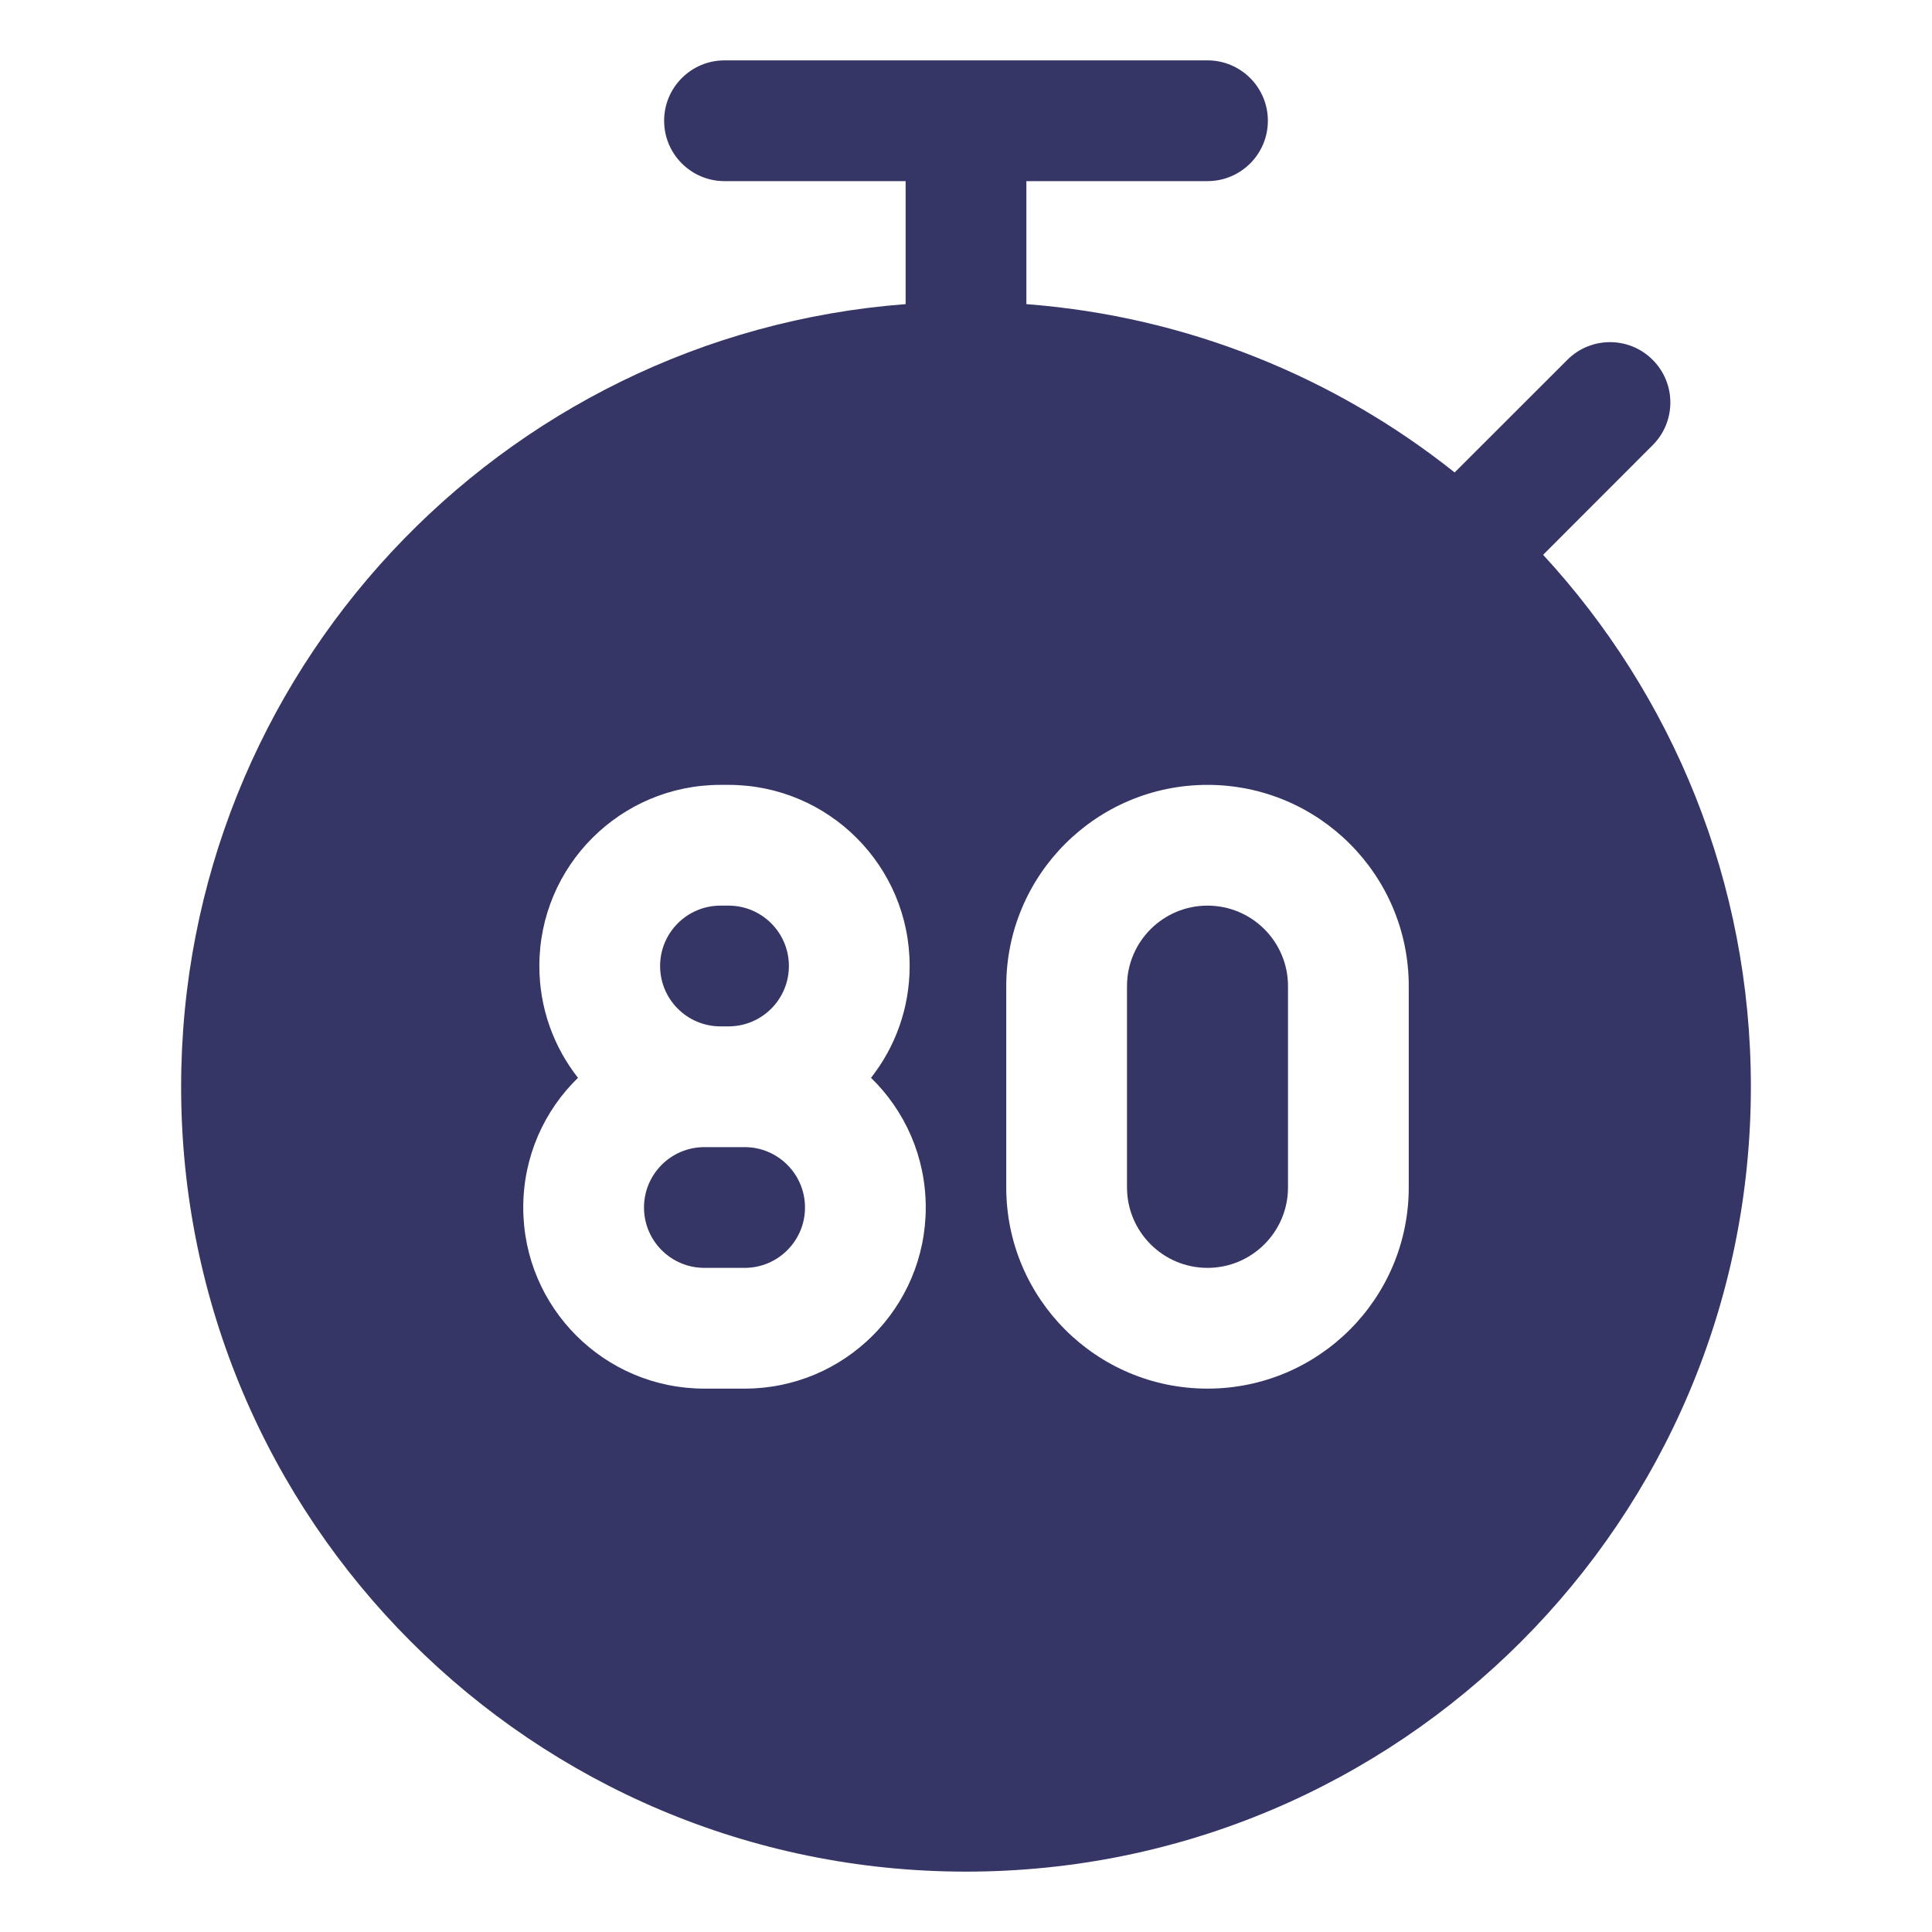 <svg width="24" height="24" viewBox="0 0 24 24" fill="none" xmlns="http://www.w3.org/2000/svg">
<path d="M9.05 12.75H8.95C8.536 12.75 8.2 12.414 8.2 12C8.2 11.586 8.536 11.25 8.95 11.25H9.05C9.464 11.25 9.8 11.586 9.8 12C9.8 12.414 9.464 12.75 9.05 12.75Z" fill="#353566"/>
<path d="M8 15C8 14.586 8.336 14.25 8.75 14.25H9.25C9.664 14.25 10 14.586 10 15C10 15.414 9.664 15.75 9.25 15.75H8.75C8.336 15.75 8 15.414 8 15Z" fill="#353566"/>
<path d="M14 12.25C14 11.698 14.448 11.25 15 11.25C15.552 11.25 16 11.698 16 12.25V14.75C16 15.302 15.552 15.75 15 15.75C14.448 15.75 14 15.302 14 14.75V12.25Z" fill="#353566"/>
<path fill-rule="evenodd" clip-rule="evenodd" d="M12.75 2.25V3.778C14.753 3.931 16.588 4.689 18.07 5.869L19.47 4.47C19.763 4.177 20.237 4.177 20.53 4.47C20.823 4.763 20.823 5.237 20.53 5.53L19.169 6.892C20.771 8.629 21.75 10.95 21.75 13.5C21.75 18.885 17.385 23.25 12 23.25C6.615 23.25 2.25 18.885 2.25 13.5C2.25 8.368 6.216 4.161 11.25 3.778V2.25H9C8.586 2.25 8.25 1.914 8.25 1.5C8.25 1.086 8.586 0.75 9 0.75H15C15.414 0.75 15.75 1.086 15.75 1.5C15.75 1.914 15.414 2.25 15 2.25H12.75ZM8.95 9.75C7.707 9.75 6.7 10.757 6.7 12C6.7 12.524 6.879 13.006 7.18 13.389C6.76 13.797 6.5 14.368 6.5 15C6.5 16.243 7.507 17.25 8.75 17.25H9.25C10.493 17.25 11.5 16.243 11.5 15C11.5 14.368 11.24 13.797 10.82 13.389C11.121 13.006 11.3 12.524 11.3 12C11.3 10.757 10.293 9.75 9.05 9.75H8.95ZM15 9.75C13.619 9.75 12.5 10.869 12.5 12.25V14.75C12.5 16.131 13.619 17.25 15 17.25C16.381 17.25 17.5 16.131 17.5 14.75V12.25C17.5 10.869 16.381 9.75 15 9.75Z" fill="#353566"/>
</svg>
